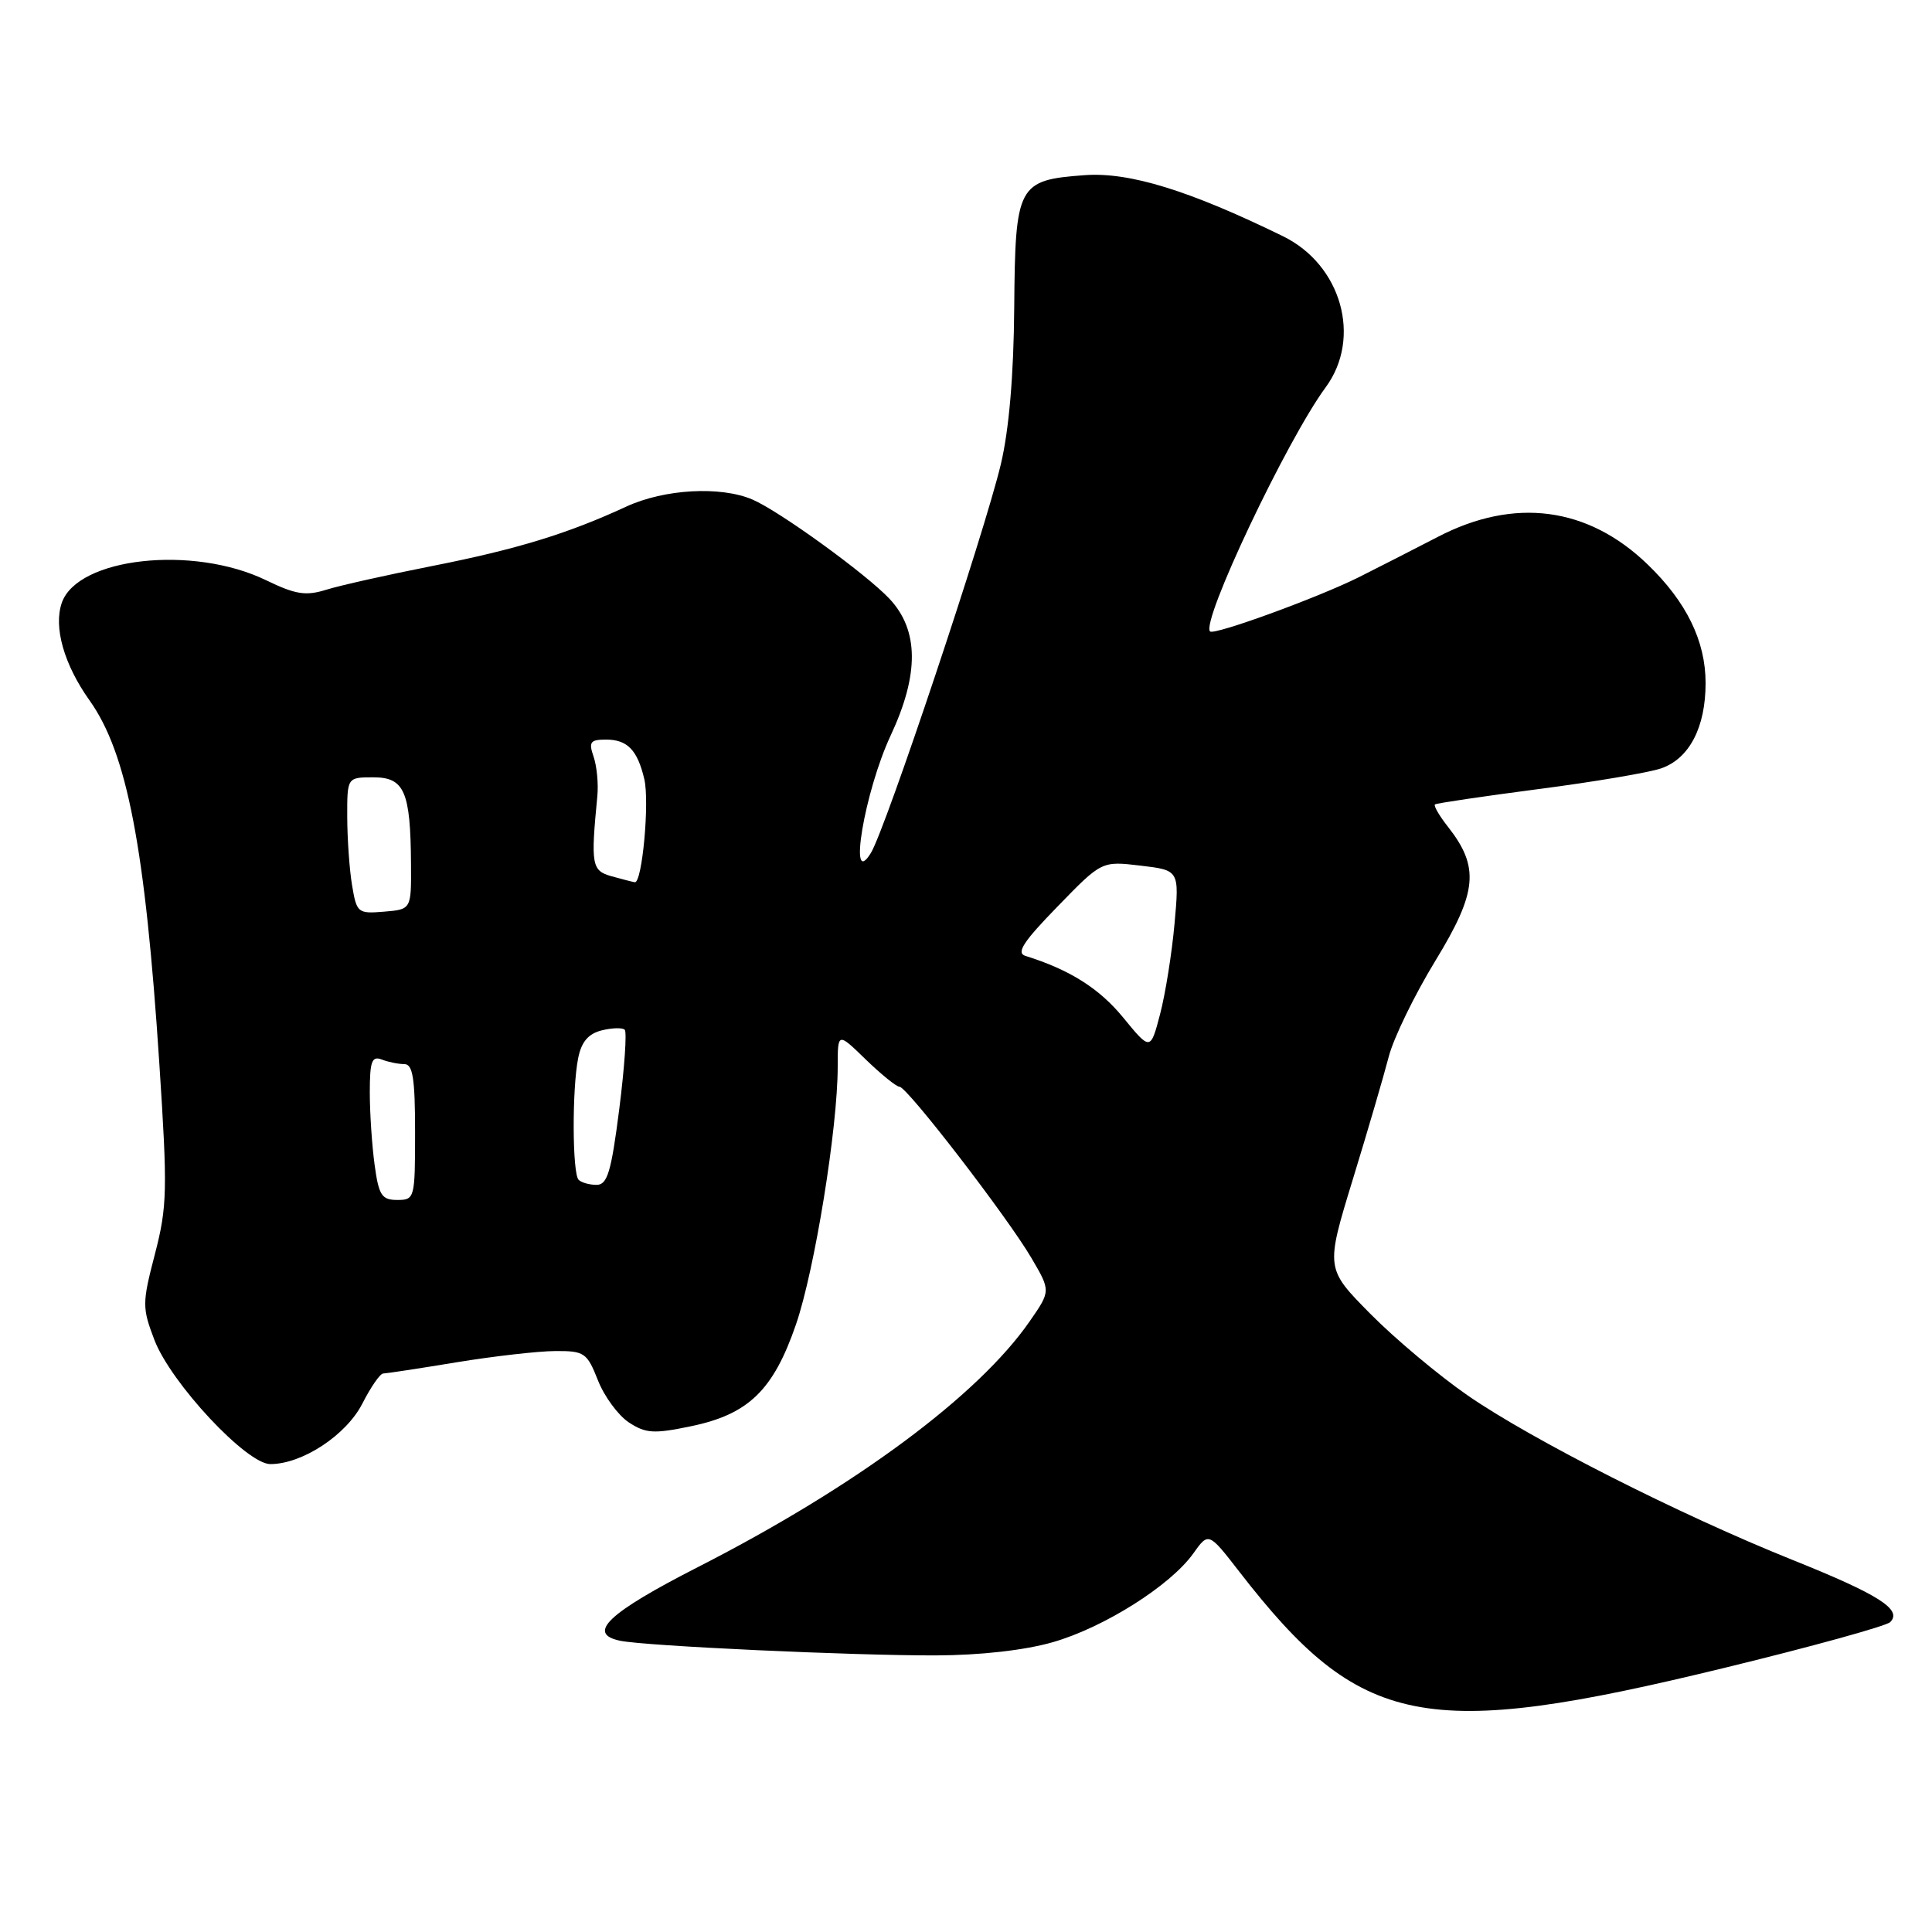 <?xml version="1.0" encoding="UTF-8" standalone="no"?>
<!DOCTYPE svg PUBLIC "-//W3C//DTD SVG 1.1//EN" "http://www.w3.org/Graphics/SVG/1.1/DTD/svg11.dtd" >
<svg xmlns="http://www.w3.org/2000/svg" xmlns:xlink="http://www.w3.org/1999/xlink" version="1.1" viewBox="0 0 256 256">
 <g >
 <path fill="currentColor"
d=" M 228.50 221.00 C 240.05 218.19 249.93 215.46 250.46 214.94 C 252.11 213.29 248.97 211.29 237.50 206.69 C 222.57 200.70 202.99 190.78 194.50 184.92 C 190.65 182.26 184.83 177.38 181.57 174.08 C 175.64 168.08 175.64 168.08 179.25 156.29 C 181.24 149.81 183.38 142.47 184.02 140.00 C 184.66 137.53 187.45 131.80 190.21 127.28 C 195.76 118.19 196.07 114.90 191.86 109.55 C 190.71 108.09 189.94 106.76 190.14 106.59 C 190.34 106.43 196.50 105.52 203.84 104.56 C 211.18 103.61 218.50 102.37 220.12 101.81 C 223.85 100.51 226.00 96.38 226.00 90.51 C 226.00 84.94 223.47 79.76 218.33 74.80 C 210.40 67.14 200.66 65.86 190.50 71.15 C 187.20 72.86 182.47 75.27 180.00 76.51 C 174.51 79.24 160.87 84.20 160.34 83.67 C 159.09 82.42 170.51 58.31 175.66 51.32 C 180.48 44.76 177.75 35.09 170.00 31.30 C 157.56 25.22 149.65 22.78 143.73 23.21 C 134.85 23.86 134.52 24.48 134.39 40.79 C 134.32 49.73 133.70 56.94 132.62 61.50 C 130.45 70.63 117.37 109.77 115.41 113.00 C 112.33 118.06 114.55 104.88 118.02 97.45 C 121.81 89.34 121.76 83.51 117.87 79.35 C 114.77 76.05 103.27 67.72 99.70 66.19 C 95.46 64.38 88.04 64.80 83.00 67.12 C 75.25 70.71 68.49 72.78 57.31 74.99 C 51.37 76.16 45.03 77.58 43.24 78.14 C 40.52 78.99 39.17 78.78 35.25 76.88 C 25.57 72.19 10.28 73.88 8.19 79.87 C 7.07 83.09 8.48 88.05 11.86 92.80 C 16.84 99.79 19.24 112.26 21.11 140.89 C 22.21 157.70 22.16 159.88 20.53 166.16 C 18.83 172.69 18.83 173.27 20.46 177.55 C 22.64 183.25 32.67 194.00 35.82 194.00 C 40.05 194.00 45.87 190.17 48.01 185.99 C 49.13 183.79 50.37 182.00 50.77 182.00 C 51.17 181.99 55.55 181.33 60.50 180.51 C 65.45 179.70 71.34 179.03 73.60 179.02 C 77.44 179.00 77.79 179.25 79.23 182.90 C 80.07 185.04 81.92 187.55 83.33 188.48 C 85.56 189.94 86.64 190.01 91.53 188.99 C 99.18 187.41 102.47 184.22 105.47 175.50 C 107.95 168.29 111.00 149.44 111.00 141.35 C 111.00 136.77 111.00 136.77 114.72 140.39 C 116.77 142.37 118.78 144.00 119.19 144.00 C 120.19 144.00 133.48 161.25 136.68 166.71 C 139.23 171.06 139.23 171.06 136.44 175.08 C 129.62 184.93 113.34 196.99 92.53 207.62 C 80.56 213.73 77.66 216.47 82.18 217.41 C 85.59 218.11 113.02 219.38 124.00 219.35 C 129.91 219.33 135.77 218.67 139.50 217.60 C 146.29 215.65 155.08 210.10 158.11 205.85 C 160.14 203.00 160.14 203.00 164.21 208.25 C 180.32 229.04 188.67 230.70 228.50 221.00 Z  M 49.64 154.36 C 49.29 151.81 49.00 147.49 49.00 144.75 C 49.00 140.63 49.27 139.89 50.58 140.39 C 51.45 140.73 52.80 141.00 53.58 141.00 C 54.70 141.00 55.00 142.90 55.00 150.00 C 55.00 158.80 54.95 159.00 52.64 159.00 C 50.58 159.00 50.19 158.39 49.64 154.36 Z  M 76.67 156.33 C 75.83 155.50 75.79 144.29 76.61 140.21 C 77.04 138.05 77.95 136.98 79.73 136.53 C 81.11 136.19 82.48 136.15 82.78 136.45 C 83.08 136.75 82.75 141.49 82.05 147.00 C 80.99 155.30 80.48 157.00 79.05 157.00 C 78.11 157.00 77.03 156.70 76.67 156.33 Z  M 148.81 134.81 C 145.64 130.95 141.73 128.49 135.87 126.66 C 134.62 126.27 135.59 124.78 140.12 120.13 C 145.98 114.09 145.98 114.09 151.12 114.70 C 156.27 115.31 156.27 115.31 155.63 122.41 C 155.28 126.31 154.42 131.69 153.72 134.37 C 152.44 139.24 152.44 139.24 148.81 134.81 Z  M 46.65 117.30 C 46.30 115.21 46.02 111.14 46.01 108.25 C 46.00 103.00 46.00 103.00 49.48 103.00 C 53.59 103.00 54.40 104.87 54.46 114.50 C 54.50 120.50 54.50 120.50 50.89 120.80 C 47.41 121.09 47.26 120.96 46.65 117.30 Z  M 81.00 116.10 C 78.40 115.36 78.27 114.59 79.15 105.50 C 79.31 103.85 79.08 101.49 78.65 100.25 C 77.98 98.32 78.21 98.00 80.31 98.00 C 83.12 98.00 84.46 99.37 85.37 103.22 C 86.09 106.22 85.09 117.06 84.11 116.90 C 83.78 116.85 82.38 116.48 81.00 116.10 Z "/>
</g>
</svg>